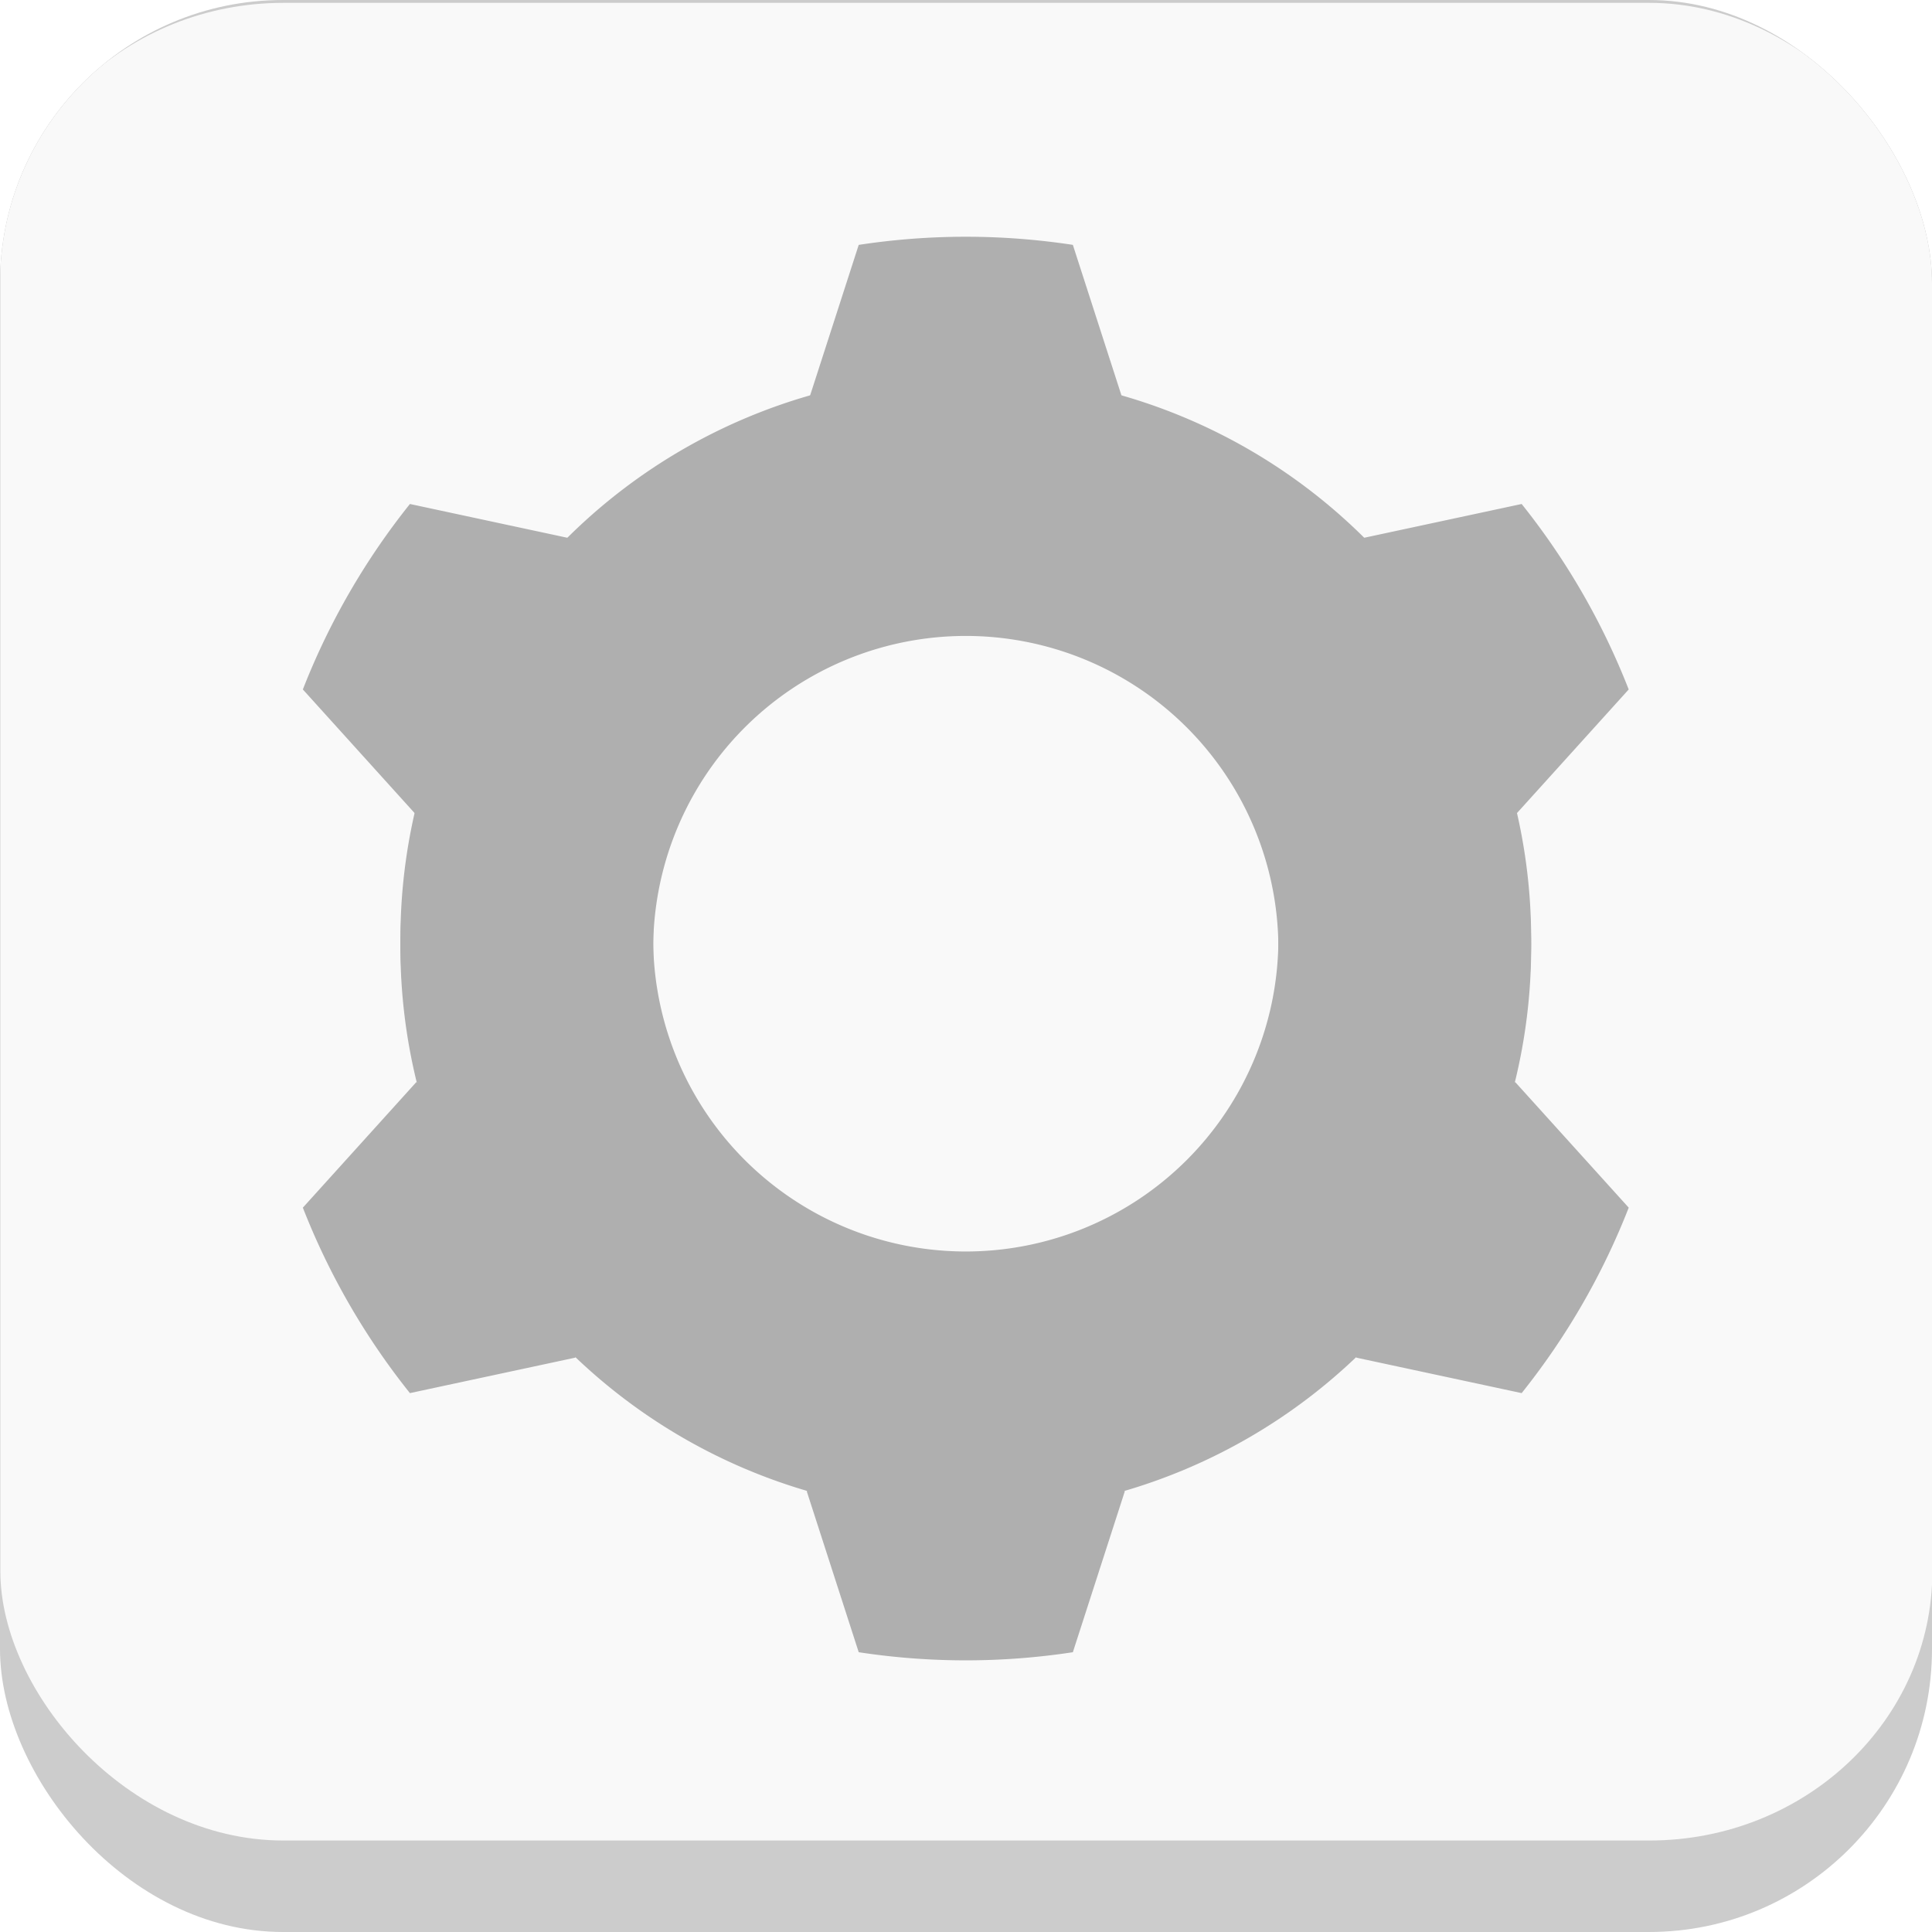 <?xml version="1.0" encoding="UTF-8" standalone="no"?>
<!-- Created with Inkscape (http://www.inkscape.org/) -->

<svg
   width="2048"
   height="2048"
   viewBox="0 0 541.867 541.867"
   version="1.1"
   id="svg5"
   inkscape:version="1.1 (c4e8f9ed74, 2021-05-24)"
   sodipodi:docname="Settings.svg"
   inkscape:export-filename="/home/retro/Workspace/Icon-pack/Settings.png"
   inkscape:export-xdpi="6"
   inkscape:export-ydpi="6"
   xmlns:inkscape="http://www.inkscape.org/namespaces/inkscape"
   xmlns:sodipodi="http://sodipodi.sourceforge.net/DTD/sodipodi-0.dtd"
   xmlns="http://www.w3.org/2000/svg"
   xmlns:svg="http://www.w3.org/2000/svg">
  <sodipodi:namedview
     id="namedview7"
     pagecolor="#ffffff"
     bordercolor="#959191"
     borderopacity="1"
     inkscape:pageshadow="2"
     inkscape:pageopacity="0.0"
     inkscape:pagecheckerboard="true"
     inkscape:document-units="px"
     showgrid="false"
     inkscape:showpageshadow="false"
     inkscape:snap-page="true"
     inkscape:snap-bbox="true"
     inkscape:snap-object-midpoints="true"
     inkscape:object-paths="true"
     inkscape:snap-intersection-paths="true"
     inkscape:snap-center="true"
     inkscape:zoom="0.15387212"
     inkscape:cx="584.90128"
     inkscape:cy="1527.2422"
     inkscape:window-width="1366"
     inkscape:window-height="731"
     inkscape:window-x="0"
     inkscape:window-y="0"
     inkscape:window-maximized="1"
     inkscape:current-layer="layer2" />
  <defs
     id="defs2">
    <filter
       style="color-interpolation-filters:sRGB;"
       inkscape:label="Drop Shadow"
       id="filter5070"
       x="-0.055"
       y="-0.051"
       width="1.109"
       height="1.134">
      <feFlood
         flood-opacity="0.1"
         flood-color="rgb(0,0,0)"
         result="flood"
         id="feFlood5060" />
      <feComposite
         in="flood"
         in2="SourceGraphic"
         operator="in"
         result="composite1"
         id="feComposite5062" />
      <feGaussianBlur
         in="composite1"
         stdDeviation="22.17"
         result="blur"
         id="feGaussianBlur5064" />
      <feOffset
         dx="0"
         dy="33.577"
         result="offset"
         id="feOffset5066" />
      <feComposite
         in="SourceGraphic"
         in2="offset"
         operator="over"
         result="composite2"
         id="feComposite5068" />
    </filter>
    <filter
       style="color-interpolation-filters:sRGB;"
       inkscape:label="Drop Shadow"
       id="filter5730"
       x="-0.111"
       y="-0.111"
       width="1.223"
       height="1.255">
      <feFlood
         flood-opacity="0.354"
         flood-color="rgb(128,112,112)"
         result="flood"
         id="feFlood5720" />
      <feComposite
         in="flood"
         in2="SourceGraphic"
         operator="in"
         result="composite1"
         id="feComposite5722" />
      <feGaussianBlur
         in="composite1"
         stdDeviation="8.22"
         result="blur"
         id="feGaussianBlur5724" />
      <feOffset
         dx="0"
         dy="6"
         result="offset"
         id="feOffset5726" />
      <feComposite
         in="SourceGraphic"
         in2="offset"
         operator="over"
         result="fbSourceGraphic"
         id="feComposite5728" />
      <feColorMatrix
         result="fbSourceGraphicAlpha"
         in="fbSourceGraphic"
         values="0 0 0 -1 0 0 0 0 -1 0 0 0 0 -1 0 0 0 0 1 0"
         id="feColorMatrix6994" />
      <feFlood
         id="feFlood6996"
         flood-opacity="0.3"
         flood-color="rgb(255,255,255)"
         result="flood"
         in="fbSourceGraphic" />
      <feComposite
         in2="fbSourceGraphic"
         id="feComposite6998"
         in="flood"
         operator="out"
         result="composite1" />
      <feGaussianBlur
         id="feGaussianBlur7000"
         in="composite1"
         stdDeviation="2"
         result="blur" />
      <feOffset
         id="feOffset7002"
         dx="0"
         dy="1"
         result="offset" />
      <feComposite
         in2="fbSourceGraphic"
         id="feComposite7004"
         in="offset"
         operator="atop"
         result="composite2" />
    </filter>
    <filter
       style="color-interpolation-filters:sRGB;"
       inkscape:label="Drop Shadow"
       id="filter599"
       x="-0.009"
       y="-0.009"
       width="1.018"
       height="1.02">
      <feFlood
         flood-opacity="0.145"
         flood-color="rgb(99,99,99)"
         result="flood"
         id="feFlood589" />
      <feComposite
         in="flood"
         in2="SourceGraphic"
         operator="out"
         result="composite1"
         id="feComposite591" />
      <feGaussianBlur
         in="composite1"
         stdDeviation="2"
         result="blur"
         id="feGaussianBlur593" />
      <feOffset
         dx="0.1"
         dy="0.8"
         result="offset"
         id="feOffset595" />
      <feComposite
         in="offset"
         in2="SourceGraphic"
         operator="atop"
         result="composite2"
         id="feComposite597" />
    </filter>
    <clipPath
       clipPathUnits="userSpaceOnUse"
       id="clipPath152">
      <rect
         style="fill:#cccccc;stroke:none;stroke-width:0.529"
         id="rect154"
         width="541.867"
         height="541.867"
         x="0"
         y="-9.5367432e-06"
         rx="79.375"
         ry="79.375" />
    </clipPath>
    <clipPath
       clipPathUnits="userSpaceOnUse"
       id="clipPath879">
      <rect
         style="fill:#cccccc;stroke:none;stroke-width:0.529"
         id="rect881"
         width="541.867"
         height="541.867"
         x="2.6816406e-05"
         y="-3.7011723e-06"
         rx="79.375"
         ry="79.375" />
    </clipPath>
    <clipPath
       clipPathUnits="userSpaceOnUse"
       id="clipPath5144">
      <rect
         style="fill:#cccccc;stroke:none;stroke-width:0.529"
         id="rect5146"
         width="541.867"
         height="541.867"
         x="1.1368684e-13"
         y="1.4210855e-14"
         rx="79.375"
         ry="79.375" />
    </clipPath>
    <clipPath
       clipPathUnits="userSpaceOnUse"
       id="clipPath13391">
      <rect
         style="fill:#cccccc;fill-opacity:1;stroke:none;stroke-width:0.529"
         id="rect13393"
         width="541.867"
         height="541.867"
         x="0"
         y="1.7763568e-14"
         rx="79.375"
         ry="79.375" />
    </clipPath>
  </defs>
  <g
     inkscape:label="Layer 1"
     inkscape:groupmode="layer"
     id="layer1" />
  <g
     inkscape:groupmode="layer"
     id="layer2"
     inkscape:label="Layer 2">
    <g
       id="g13389"
       clip-path="url(#clipPath13391)">
      <rect
         style="fill:#cccccc;stroke:none;stroke-width:0.529;fill-opacity:1"
         id="rect53"
         width="541.867"
         height="541.867"
         x="0"
         y="0"
         rx="79.375"
         ry="79.375" />
      <rect
         style="fill:#f9f9f9;stroke:none;stroke-width:0.516;filter:url(#filter599)"
         id="rect4350"
         width="541.867"
         height="515.408"
         x="0"
         y="0"
         rx="79.375"
         ry="75.499" />
      <path
         id="path1456"
         style="fill:#afafaf;fill-opacity:1;stroke-width:1;filter:url(#filter5070);opacity:1"
         d="M 1024,500.012 A 523.989,523.989 0 0 0 945.18,506 l -38.295,118.619 h 0.686 A 416.198,416.198 0 0 0 736.342,723.477 l 0.342,-0.592 -121.875,-26.145 a 523.989,523.989 0 0 0 -78.82,136.52 l 83.58,92.473 0.342,-0.592 A 416.198,416.198 0 0 0 607.801,1024 a 416.198,416.198 0 0 0 12.109,98.859 l -0.342,-0.592 -83.58,92.473 a 523.989,523.989 0 0 0 78.82,136.52 l 121.875,-26.145 -0.342,-0.592 a 416.198,416.198 0 0 0 171.229,98.858 h -0.686 L 945.18,1542 A 523.989,523.989 0 0 0 1024,1547.988 523.989,523.989 0 0 0 1102.818,1542 l 38.297,-118.619 h -0.685 a 416.198,416.198 0 0 0 171.228,-98.858 l -0.342,0.592 121.875,26.145 a 523.989,523.989 0 0 0 78.82,-136.52 l -83.58,-92.473 -0.342,0.592 A 416.198,416.198 0 0 0 1440.199,1024 416.198,416.198 0 0 0 1428.381,925.646 l 0.051,0.086 83.566,-92.457 a 523.989,523.989 0 0 0 -78.807,-136.535 l -121.875,26.145 0.061,0.104 a 416.198,416.198 0 0 0 -170.293,-98.369 h 0.029 L 1102.816,505.992 A 523.989,523.989 0 0 0 1024,500.012 Z m 0,293.865 A 230.122,230.122 0 0 1 1254.123,1024 230.122,230.122 0 0 1 1024,1254.121 230.122,230.122 0 0 1 793.879,1024 230.122,230.122 0 0 1 1024,793.877 Z"
         transform="matrix(0.381,0,0,0.381,-119.27,-136.898)" />
      <path
         id="circle3202"
         style="color:#000000;fill:#afafaf;fill-opacity:1;stroke-width:0.265;-inkscape-stroke:none;filter:url(#filter5730);opacity:1"
         d="M 270.933,160.814 A 110.119,110.119 0 0 0 160.814,270.933 110.119,110.119 0 0 0 270.933,381.053 110.119,110.119 0 0 0 381.053,270.933 110.119,110.119 0 0 0 270.933,160.814 Z m 0,49.233 a 60.886,60.886 0 0 1 60.886,60.887 60.886,60.886 0 0 1 -60.886,60.886 60.886,60.886 0 0 1 -60.887,-60.886 60.886,60.886 0 0 1 60.887,-60.887 z"
         transform="matrix(1.44,0,0,1.44,-119.27,-136.898)" />
    </g>
  </g>
</svg>

